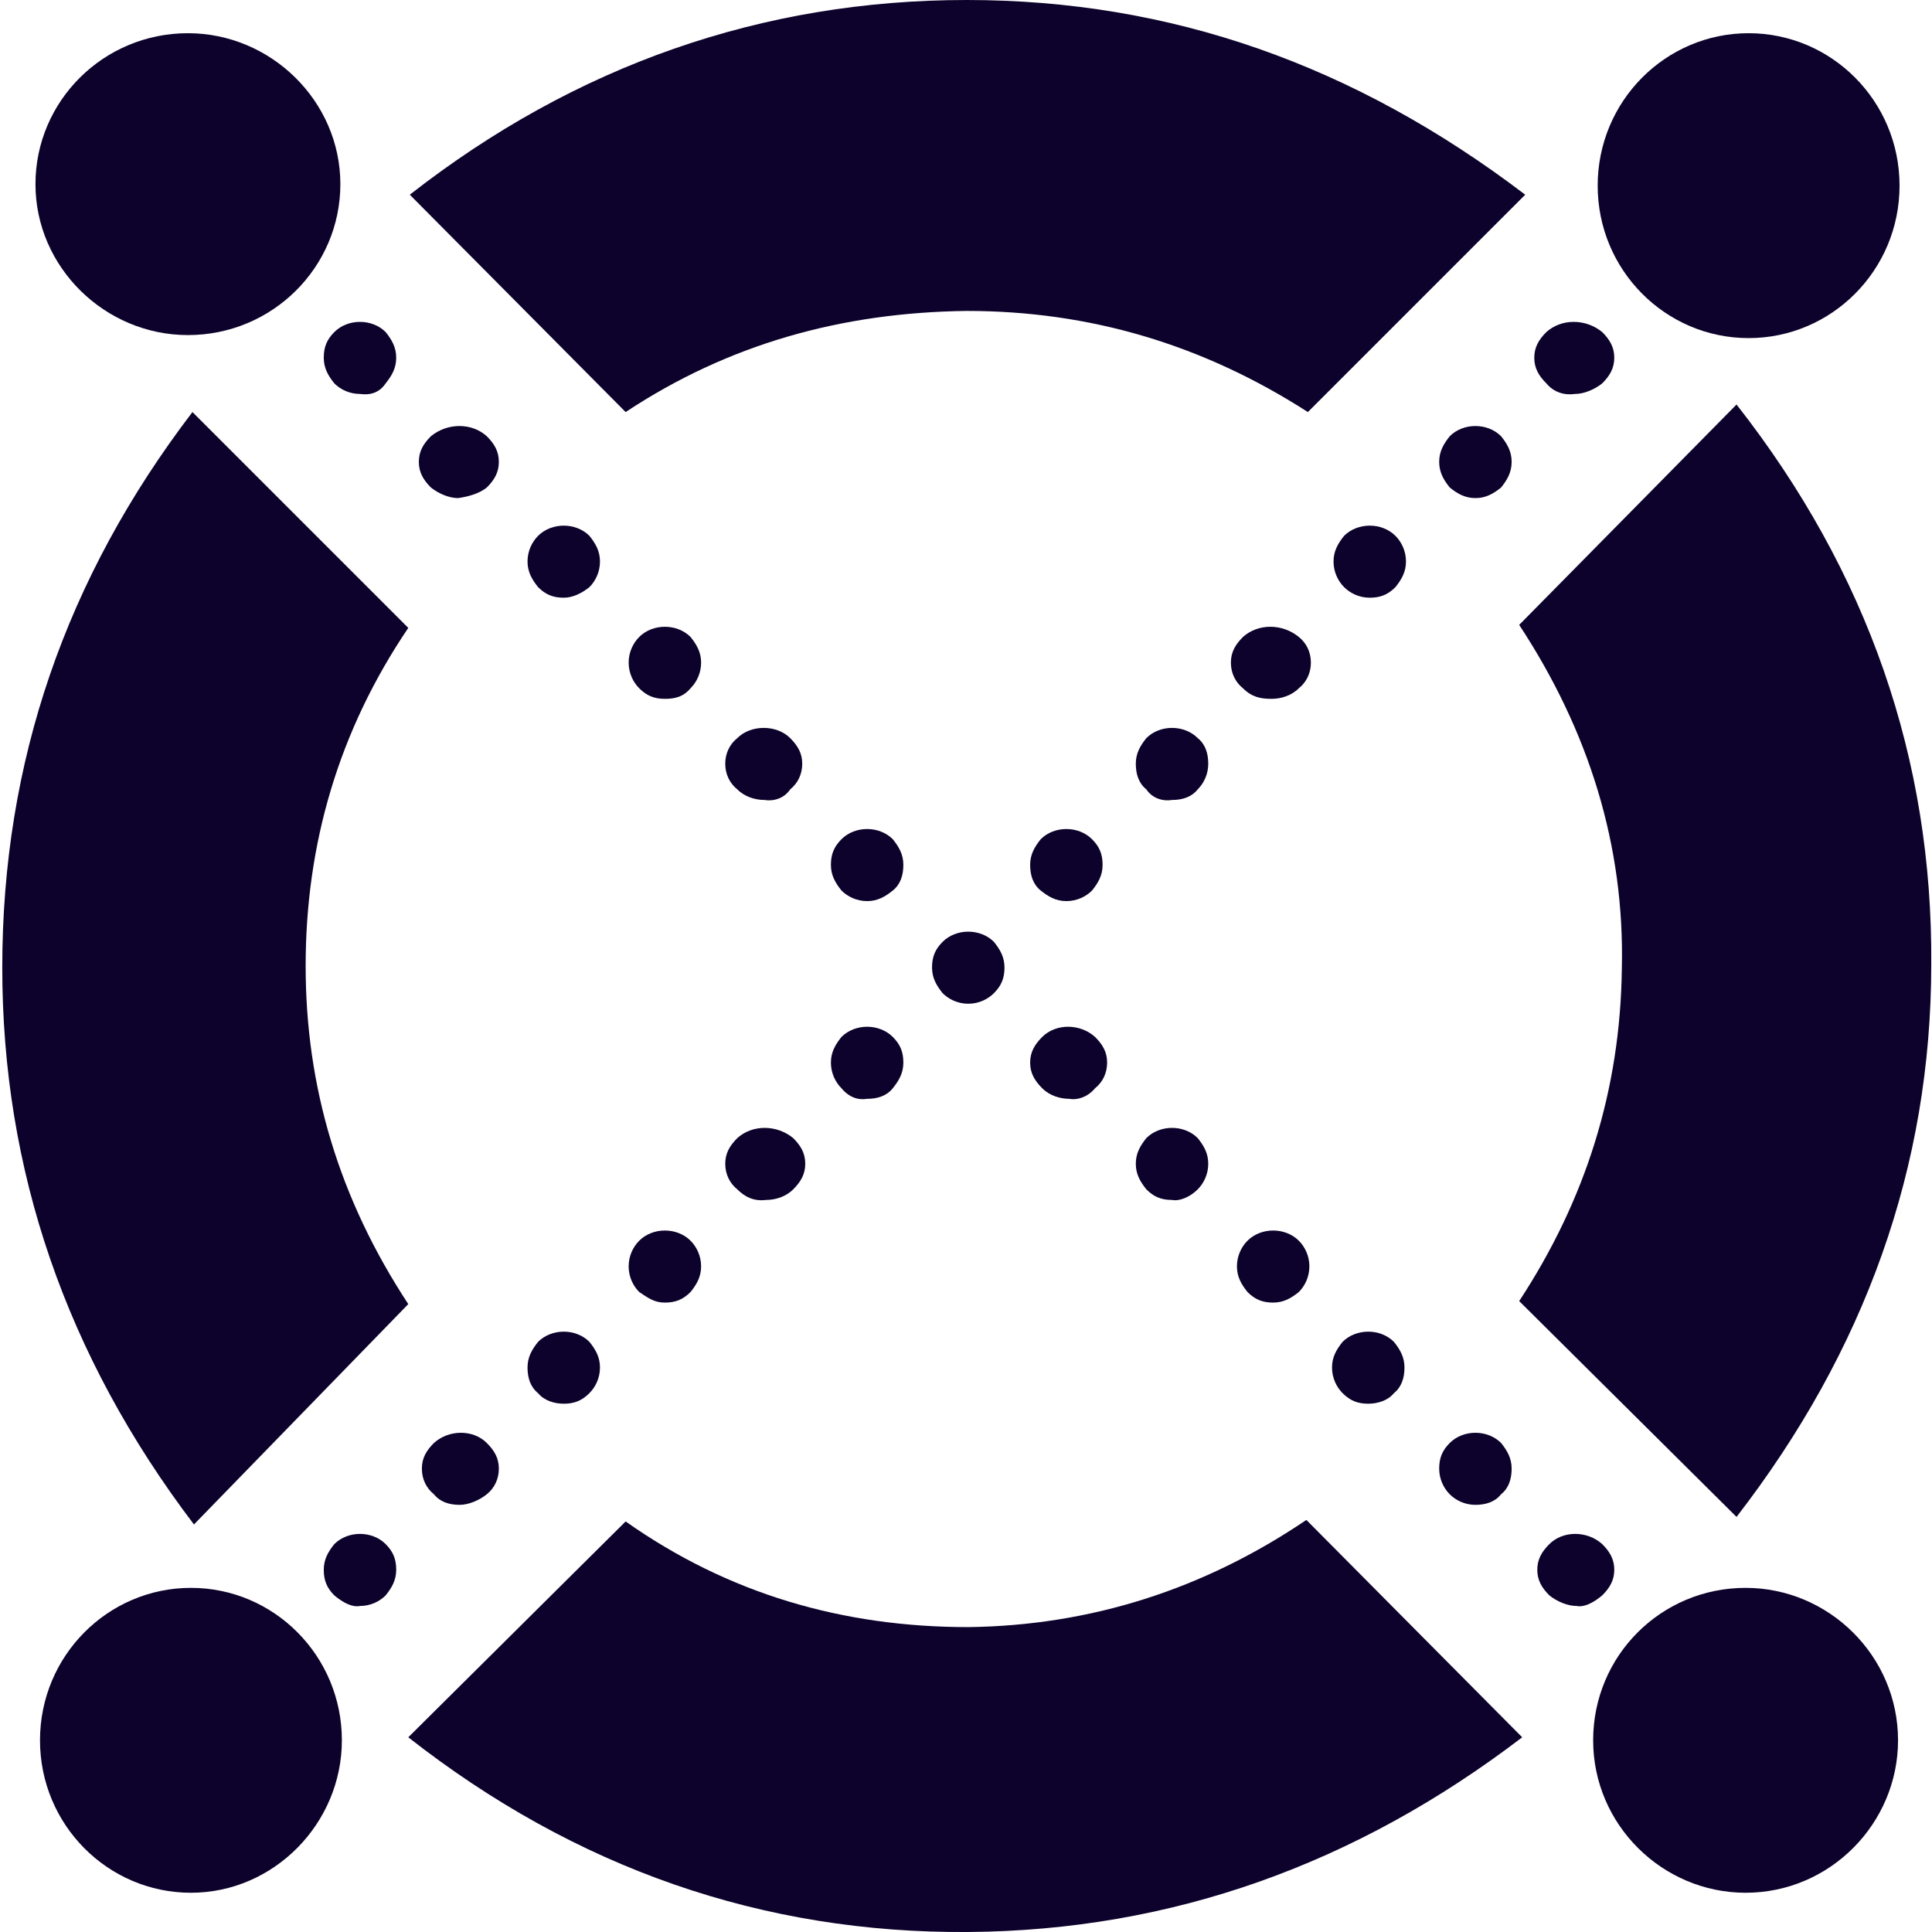 <?xml version="1.0" encoding="utf-8"?>
<!-- Generator: Adobe Illustrator 24.0.0, SVG Export Plug-In . SVG Version: 6.00 Build 0)  -->
<svg version="1.1" id="Layer_1" xmlns="http://www.w3.org/2000/svg" xmlns:xlink="http://www.w3.org/1999/xlink" x="0px" y="0px" width="120" height="120"
	 viewBox="0 0 127.7 128" style="enable-background:new 0 0 127.7 128;" xml:space="preserve">
<style type="text/css">
	.st0{fill-rule:evenodd;clip-rule:evenodd;fill:#0D022B;}
</style>
<path class="st0" d="M102.3,25.4c-0.5-0.5-0.8-1-0.8-1.7c0-0.7,0.3-1.2,0.8-1.7c1-0.9,2.6-0.9,3.7,0c0.5,0.5,0.8,1,0.8,1.7
	c0,0.7-0.3,1.2-0.8,1.7c-0.5,0.4-1.2,0.7-1.8,0.7C103.5,26.2,102.8,26,102.3,25.4z"/>
<path class="st0" d="M95.9,32.3c-0.4-0.5-0.7-1-0.7-1.7c0-0.7,0.3-1.2,0.7-1.7c0.9-0.9,2.5-0.9,3.4,0c0.4,0.5,0.7,1,0.7,1.7
	c0,0.7-0.3,1.2-0.7,1.7c-0.5,0.4-1,0.7-1.7,0.7S96.4,32.7,95.9,32.3z"/>
<path class="st0" d="M88.9,38.9c-0.4-0.4-0.7-1-0.7-1.7s0.3-1.2,0.7-1.7c0.9-0.9,2.5-0.9,3.4,0c0.4,0.4,0.7,1,0.7,1.7
	s-0.3,1.2-0.7,1.7c-0.5,0.5-1,0.7-1.7,0.7S89.3,39.3,88.9,38.9z"/>
<path class="st0" d="M82.2,45.6c-0.5-0.4-0.8-1-0.8-1.7c0-0.7,0.3-1.2,0.8-1.7c1-0.9,2.6-0.9,3.7,0c0.5,0.4,0.8,1,0.8,1.7
	c0,0.7-0.3,1.3-0.8,1.7c-0.5,0.5-1.2,0.7-1.8,0.7C83.4,46.3,82.8,46.2,82.2,45.6z"/>
<path class="st0" d="M75.8,52.3c-0.5-0.4-0.7-1-0.7-1.7c0-0.7,0.3-1.2,0.7-1.7c0.9-0.9,2.5-0.9,3.4,0c0.5,0.4,0.7,1,0.7,1.7
	c0,0.7-0.3,1.3-0.7,1.7c-0.4,0.5-1,0.7-1.7,0.7C76.9,53.1,76.2,52.9,75.8,52.3z"/>
<path class="st0" d="M68.1,57.3c0-0.7,0.3-1.2,0.7-1.7c0.9-0.9,2.5-0.9,3.4,0c0.5,0.5,0.7,1,0.7,1.7c0,0.7-0.3,1.2-0.7,1.7
	c-0.4,0.4-1,0.7-1.7,0.7s-1.2-0.3-1.7-0.7C68.3,58.6,68.1,58,68.1,57.3z"/>
<path class="st0" d="M55.6,72.1c-0.4-0.4-0.7-1-0.7-1.7s0.3-1.2,0.7-1.7c0.9-0.9,2.5-0.9,3.4,0c0.5,0.5,0.7,1,0.7,1.7
	s-0.3,1.2-0.7,1.7c-0.4,0.5-1,0.7-1.7,0.7C56.7,72.9,56.1,72.7,55.6,72.1z"/>
<path class="st0" d="M48.7,78.8c-0.5-0.4-0.8-1-0.8-1.7c0-0.7,0.3-1.2,0.8-1.7c1-0.9,2.6-0.9,3.7,0c0.5,0.5,0.8,1,0.8,1.7
	c0,0.7-0.3,1.2-0.8,1.7c-0.5,0.5-1.2,0.7-1.8,0.7C49.8,79.6,49.2,79.3,48.7,78.8z"/>
<path class="st0" d="M42.2,85.6c-0.4-0.4-0.7-1-0.7-1.7s0.3-1.3,0.7-1.7c0.9-0.9,2.5-0.9,3.4,0c0.4,0.4,0.7,1,0.7,1.7
	s-0.3,1.2-0.7,1.7c-0.5,0.5-1,0.7-1.7,0.7S42.8,86,42.2,85.6z"/>
<path class="st0" d="M35.5,92.3c-0.5-0.4-0.7-1-0.7-1.7s0.3-1.2,0.7-1.7c0.9-0.9,2.5-0.9,3.4,0c0.4,0.5,0.7,1,0.7,1.7
	s-0.3,1.3-0.7,1.7c-0.5,0.5-1,0.7-1.7,0.7C36.6,93,35.9,92.8,35.5,92.3z"/>
<path class="st0" d="M28.6,99c-0.5-0.4-0.8-1-0.8-1.7c0-0.7,0.3-1.2,0.8-1.7c1-0.9,2.6-0.9,3.5,0c0.5,0.5,0.8,1,0.8,1.7
	c0,0.7-0.3,1.3-0.8,1.7c-0.5,0.4-1.2,0.7-1.8,0.7C29.6,99.7,29,99.5,28.6,99z"/>
<path class="st0" d="M22,105.7c-0.5-0.5-0.7-1-0.7-1.7s0.3-1.2,0.7-1.7c0.9-0.9,2.5-0.9,3.4,0c0.5,0.5,0.7,1,0.7,1.7
	s-0.3,1.2-0.7,1.7c-0.4,0.4-1,0.7-1.7,0.7C23.2,106.5,22.6,106.2,22,105.7z"/>
<path class="st0" d="M25.4,25.4c0.4-0.5,0.7-1,0.7-1.7c0-0.7-0.3-1.2-0.7-1.7c-0.9-0.9-2.5-0.9-3.4,0c-0.5,0.5-0.7,1-0.7,1.7
	c0,0.7,0.3,1.2,0.7,1.7c0.4,0.4,1,0.7,1.7,0.7C24.4,26.2,25,26,25.4,25.4z"/>
<path class="st0" d="M32.1,32.3c0.5-0.5,0.8-1,0.8-1.7c0-0.7-0.3-1.2-0.8-1.7c-1-0.9-2.6-0.9-3.7,0c-0.5,0.5-0.8,1-0.8,1.7
	c0,0.7,0.3,1.2,0.8,1.7c0.5,0.4,1.2,0.7,1.8,0.7C30.9,32.9,31.6,32.7,32.1,32.3z"/>
<path class="st0" d="M38.9,38.9c0.4-0.4,0.7-1,0.7-1.7s-0.3-1.2-0.7-1.7c-0.9-0.9-2.5-0.9-3.4,0c-0.4,0.4-0.7,1-0.7,1.7
	s0.3,1.2,0.7,1.7c0.5,0.5,1,0.7,1.7,0.7C37.8,39.6,38.4,39.3,38.9,38.9z"/>
<path class="st0" d="M45.6,45.6c0.4-0.4,0.7-1,0.7-1.7c0-0.7-0.3-1.2-0.7-1.7c-0.9-0.9-2.5-0.9-3.4,0c-0.4,0.4-0.7,1-0.7,1.7
	c0,0.7,0.3,1.3,0.7,1.7c0.5,0.5,1,0.7,1.7,0.7C44.5,46.3,45.1,46.2,45.6,45.6z"/>
<path class="st0" d="M52.2,52.3c0.5-0.4,0.8-1,0.8-1.7c0-0.7-0.3-1.2-0.8-1.7c-0.9-0.9-2.6-0.9-3.5,0c-0.5,0.4-0.8,1-0.8,1.7
	c0,0.7,0.3,1.3,0.8,1.7c0.5,0.5,1.2,0.7,1.8,0.7C51.1,53.1,51.8,52.9,52.2,52.3z"/>
<path class="st0" d="M59.7,57.3c0-0.7-0.3-1.2-0.7-1.7c-0.9-0.9-2.5-0.9-3.4,0c-0.5,0.5-0.7,1-0.7,1.7c0,0.7,0.3,1.2,0.7,1.7
	c0.4,0.4,1,0.7,1.7,0.7c0.7,0,1.2-0.3,1.7-0.7C59.5,58.6,59.7,58,59.7,57.3z"/>
<path class="st0" d="M65.7,65.8c0.5-0.5,0.7-1,0.7-1.7s-0.3-1.2-0.7-1.7c-0.9-0.9-2.5-0.9-3.4,0c-0.5,0.5-0.7,1-0.7,1.7
	s0.3,1.2,0.7,1.7c0.4,0.4,1,0.7,1.7,0.7C64.7,66.5,65.3,66.2,65.7,65.8z"/>
<path class="st0" d="M72.4,72.1c0.5-0.4,0.8-1,0.8-1.7s-0.3-1.2-0.8-1.7c-1-0.9-2.6-0.9-3.5,0c-0.5,0.5-0.8,1-0.8,1.7
	s0.3,1.2,0.8,1.7c0.5,0.5,1.2,0.7,1.8,0.7C71.2,72.9,71.9,72.7,72.4,72.1z"/>
<path class="st0" d="M79.2,78.8c0.4-0.4,0.7-1,0.7-1.7c0-0.7-0.3-1.2-0.7-1.7c-0.9-0.9-2.5-0.9-3.4,0c-0.4,0.5-0.7,1-0.7,1.7
	c0,0.7,0.3,1.2,0.7,1.7c0.5,0.5,1,0.7,1.7,0.7C78,79.6,78.7,79.3,79.2,78.8z"/>
<path class="st0" d="M85.9,85.6c0.4-0.4,0.7-1,0.7-1.7s-0.3-1.3-0.7-1.7c-0.9-0.9-2.5-0.9-3.4,0c-0.4,0.4-0.7,1-0.7,1.7
	s0.3,1.2,0.7,1.7c0.5,0.5,1,0.7,1.7,0.7C84.9,86.3,85.4,86,85.9,85.6z"/>
<path class="st0" d="M92.2,92.3c0.5-0.4,0.7-1,0.7-1.7s-0.3-1.2-0.7-1.7c-0.9-0.9-2.5-0.9-3.4,0c-0.4,0.5-0.7,1-0.7,1.7
	s0.3,1.3,0.7,1.7c0.5,0.5,1,0.7,1.7,0.7C91.1,93,91.8,92.8,92.2,92.3z"/>
<path class="st0" d="M99.3,99c0.5-0.4,0.7-1,0.7-1.7c0-0.7-0.3-1.2-0.7-1.7c-0.9-0.9-2.5-0.9-3.4,0c-0.5,0.5-0.7,1-0.7,1.7
	c0,0.7,0.3,1.3,0.7,1.7c0.4,0.4,1,0.7,1.7,0.7S98.9,99.5,99.3,99z"/>
<path class="st0" d="M106,105.7c0.5-0.5,0.8-1,0.8-1.7s-0.3-1.2-0.8-1.7c-1-0.9-2.6-0.9-3.5,0c-0.5,0.5-0.8,1-0.8,1.7
	s0.3,1.2,0.8,1.7c0.5,0.4,1.2,0.7,1.8,0.7C104.8,106.5,105.4,106.2,106,105.7z"/>
<path class="st0" d="M41.3,27.3c6.8-4.5,14.3-6.6,22.6-6.7c8.1,0,15.6,2.2,22.6,6.7l14.4-14.4C89.6,4.3,77.4,0,63.9,0
	C50.4,0,38,4.3,27,12.9L41.3,27.3z"/>
<path class="st0" d="M26.9,86.4c-4.6-7-6.8-14.4-6.8-22.4c0-8.1,2.2-15.6,6.8-22.4L12.6,27.3C4.2,38.3,0,50.5,0,64.1
	C0,77.5,4.2,89.8,12.7,101L26.9,86.4z"/>
<path class="st0" d="M86.4,100.7c-6.8,4.6-14.3,7-22.4,7.1c-8.3,0-15.9-2.2-22.7-7l-14.4,14.3c11.1,8.7,23.5,13,37.1,12.9
	c13.5-0.1,25.7-4.5,36.7-12.9L86.4,100.7z"/>
<path class="st0" d="M100.5,41.4c4.6,7,7,14.6,6.8,22.8c-0.1,8-2.4,15.3-6.8,22l14.4,14.3c8.5-11,12.9-23.2,12.9-36.6
	c0.1-13.6-4.2-26-12.9-37.1L100.5,41.4z"/>
<path class="st0" d="M115.5,105.2c5.5,0,10.1,4.5,10.1,10.1c0,5.5-4.5,10.1-10.1,10.1c-5.5,0-10.1-4.5-10.1-10.1
	S109.9,105.2,115.5,105.2z"/>
<path class="st0" d="M12.5,105.2c5.5,0,10,4.5,10,10.1c0,5.5-4.5,10.1-10,10.1c-5.5,0-10-4.5-10-10.1S7,105.2,12.5,105.2z"/>
<path class="st0" d="M115.7,2.2c5.5,0,10,4.5,10,10.1c0,5.6-4.5,10.1-10,10.1c-5.5,0-10-4.5-10-10.1C105.7,6.7,110.2,2.2,115.7,2.2z
	"/>
<path class="st0" d="M12.3,2.2c5.5,0,10.1,4.5,10.1,10c0,5.5-4.5,10-10.1,10c-5.5,0-10.1-4.5-10.1-10C2.2,6.7,6.7,2.2,12.3,2.2z"/>
</svg>
